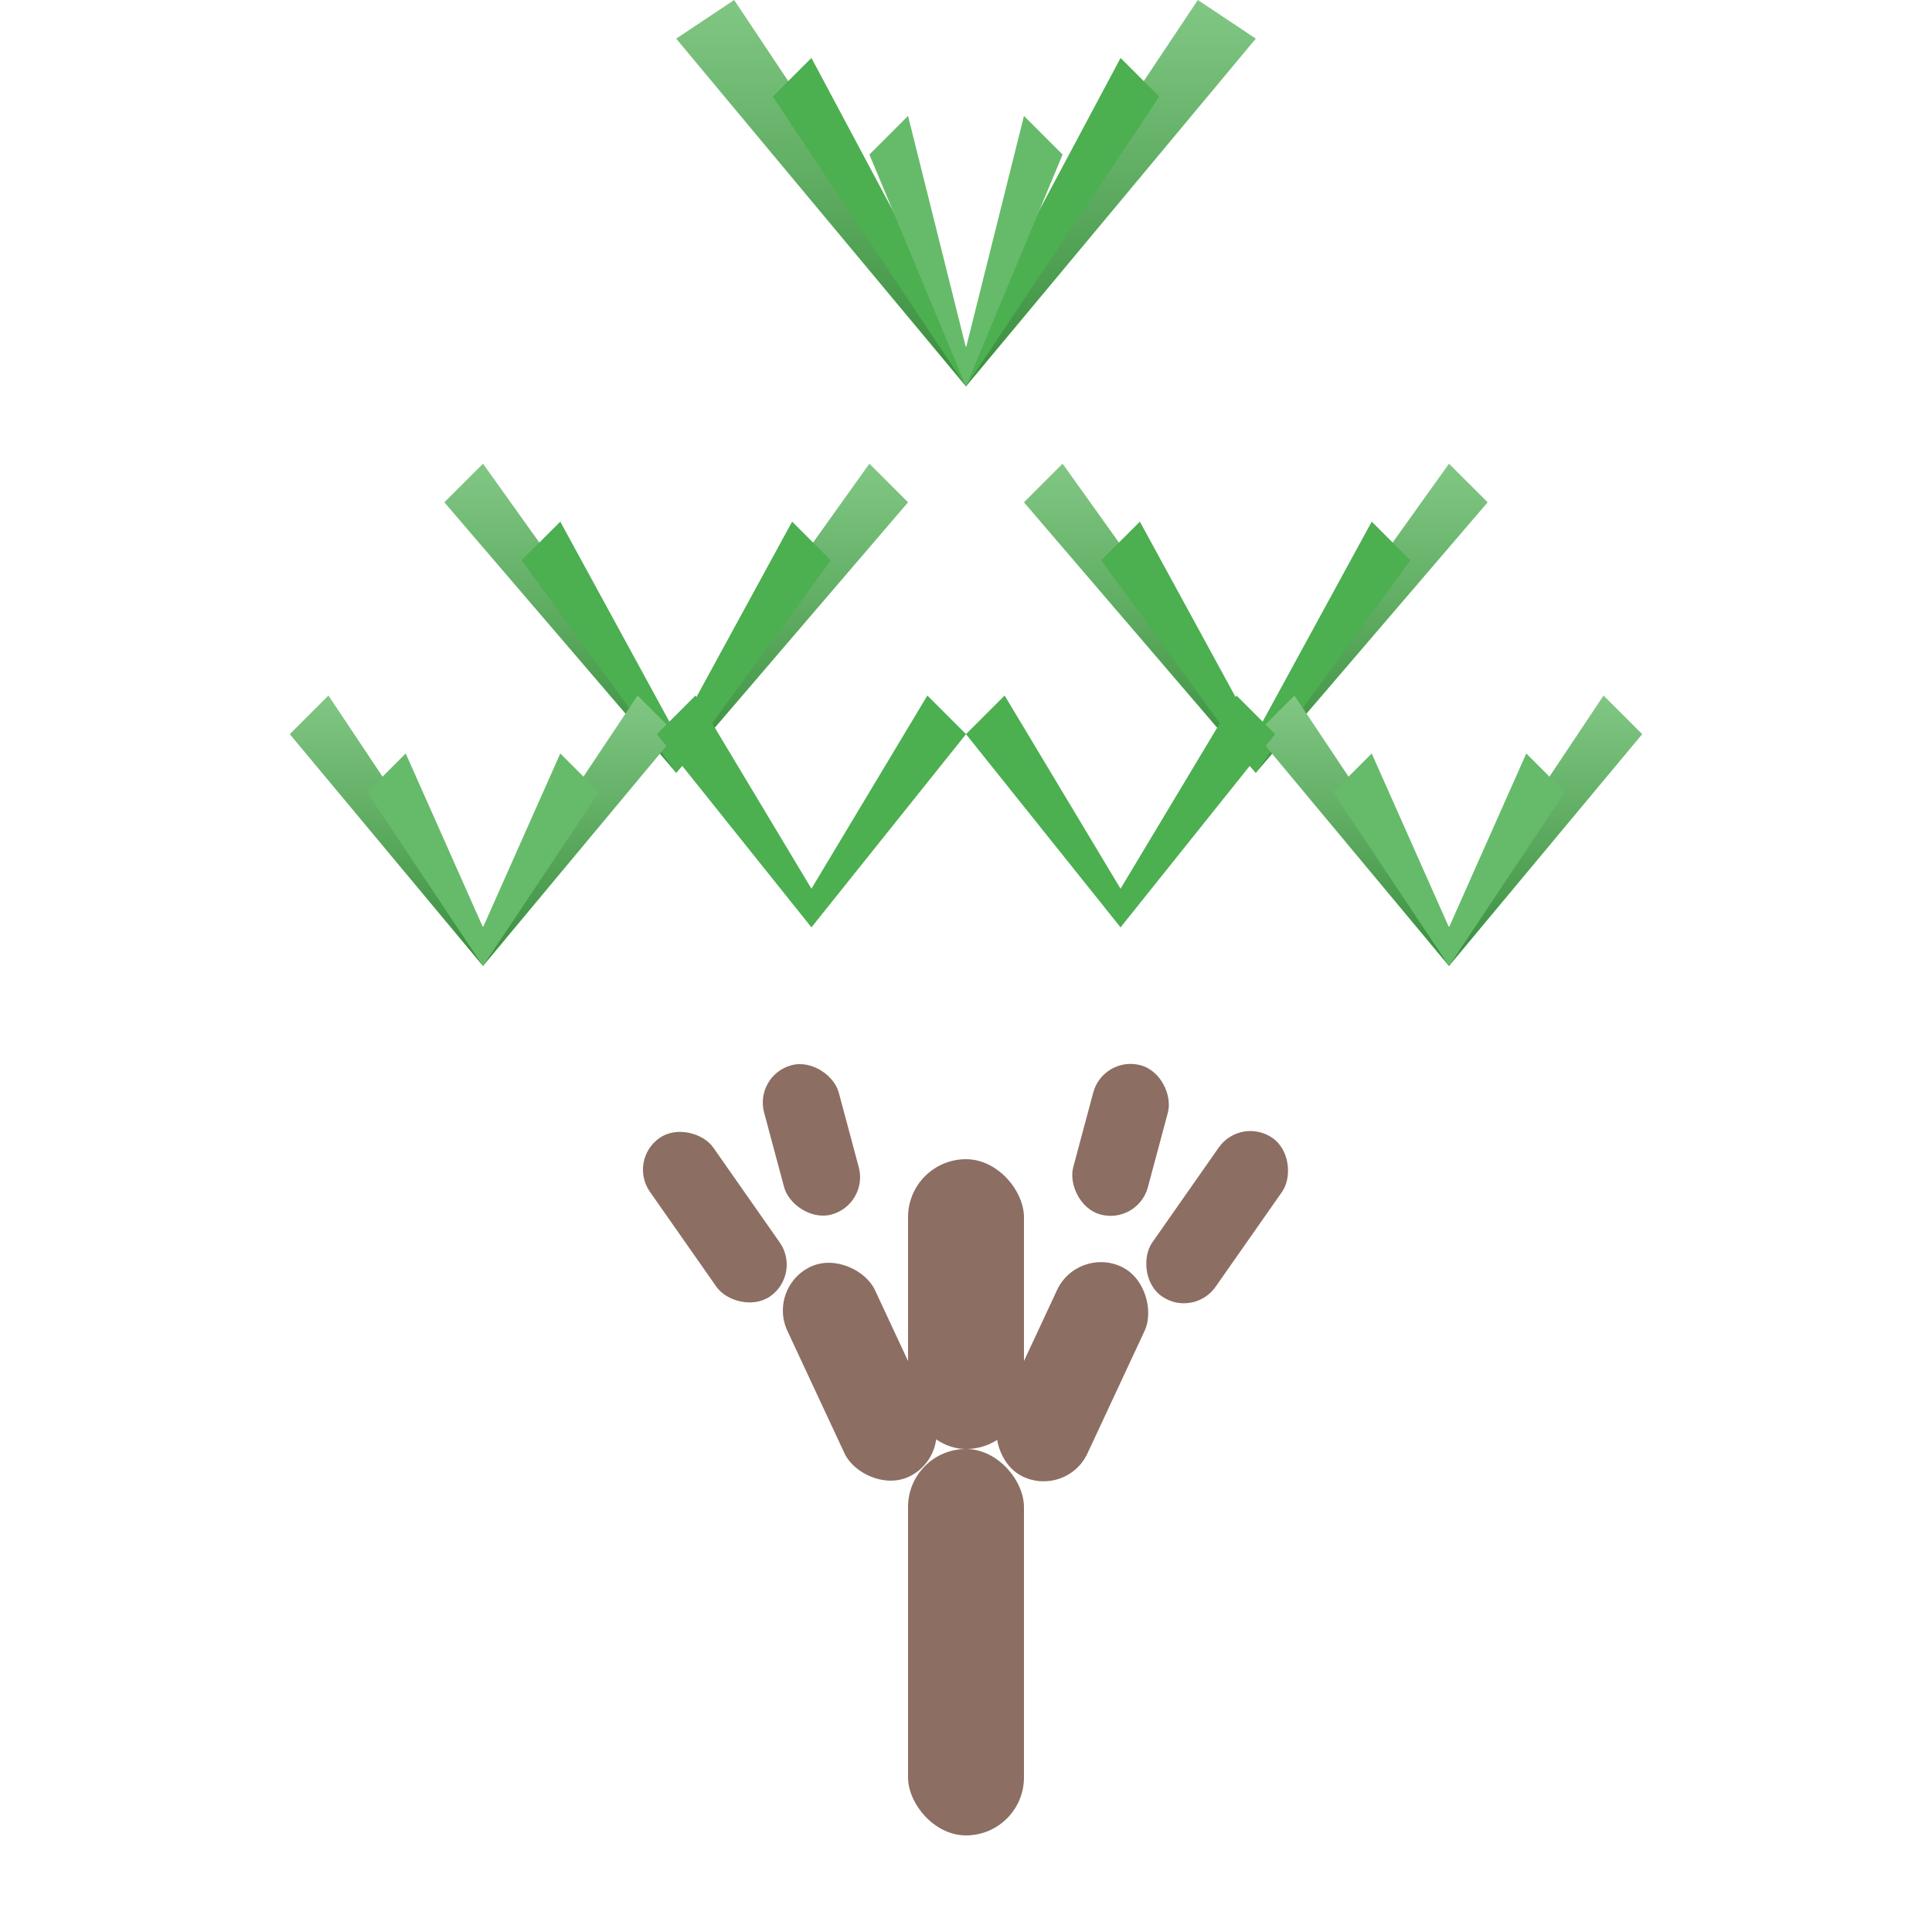 <svg width="100" height="100" viewBox="0 0 100 100" xmlns="http://www.w3.org/2000/svg">
                    <defs>
                        <linearGradient id="dracaenaGrad" x1="0%" y1="0%" x2="0%" y2="100%">
                            <stop offset="0%" style="stop-color:#81c784"/>
                            <stop offset="100%" style="stop-color:#388e3c"/>
                        </linearGradient>
                    </defs>
                    <rect x="47" y="75" width="6" height="20" fill="#8d6e63" rx="3"/>
                    <rect x="42" y="65" width="5" height="12" fill="#8d6e63" rx="2.5" transform="rotate(-25 44.5 71)"/>
                    <rect x="53" y="65" width="5" height="12" fill="#8d6e63" rx="2.5" transform="rotate(25 55.5 71)"/>
                    <rect x="47" y="60" width="6" height="15" fill="#8d6e63" rx="3"/>
                    <rect x="35" y="58" width="4" height="10" fill="#8d6e63" rx="2" transform="rotate(-35 37 63)"/>
                    <rect x="61" y="58" width="4" height="10" fill="#8d6e63" rx="2" transform="rotate(35 63 63)"/>
                    <rect x="40" y="55" width="4" height="8" fill="#8d6e63" rx="2" transform="rotate(-15 42 59)"/>
                    <rect x="56" y="55" width="4" height="8" fill="#8d6e63" rx="2" transform="rotate(15 58 59)"/>
                    <g transform="translate(50,20)">
                        <path d="M0 0 L-15 -18 L-12 -20 L0 -2 L12 -20 L15 -18 Z" fill="url(#dracaenaGrad)"/>
                        <path d="M0 0 L-10 -15 L-8 -17 L0 -2 L8 -17 L10 -15 Z" fill="#4caf50"/>
                        <path d="M0 0 L-5 -12 L-3 -14 L0 -2 L3 -14 L5 -12 Z" fill="#66bb6a"/>
                    </g>
                    <g transform="translate(35,40)">
                        <path d="M0 0 L-12 -14 L-10 -16 L0 -2 L10 -16 L12 -14 Z" fill="url(#dracaenaGrad)"/>
                        <path d="M0 0 L-8 -11 L-6 -13 L0 -2 L6 -13 L8 -11 Z" fill="#4caf50"/>
                    </g>
                    <g transform="translate(65,40)">
                        <path d="M0 0 L-12 -14 L-10 -16 L0 -2 L10 -16 L12 -14 Z" fill="url(#dracaenaGrad)"/>
                        <path d="M0 0 L-8 -11 L-6 -13 L0 -2 L6 -13 L8 -11 Z" fill="#4caf50"/>
                    </g>
                    <g transform="translate(25,50)">
                        <path d="M0 0 L-10 -12 L-8 -14 L0 -2 L8 -14 L10 -12 Z" fill="url(#dracaenaGrad)"/>
                        <path d="M0 0 L-6 -9 L-4 -11 L0 -2 L4 -11 L6 -9 Z" fill="#66bb6a"/>
                    </g>
                    <g transform="translate(75,50)">
                        <path d="M0 0 L-10 -12 L-8 -14 L0 -2 L8 -14 L10 -12 Z" fill="url(#dracaenaGrad)"/>
                        <path d="M0 0 L-6 -9 L-4 -11 L0 -2 L4 -11 L6 -9 Z" fill="#66bb6a"/>
                    </g>
                    <g transform="translate(42,48)">
                        <path d="M0 0 L-8 -10 L-6 -12 L0 -2 L6 -12 L8 -10 Z" fill="#4caf50"/>
                    </g>
                    <g transform="translate(58,48)">
                        <path d="M0 0 L-8 -10 L-6 -12 L0 -2 L6 -12 L8 -10 Z" fill="#4caf50"/>
                    </g>
                </svg>